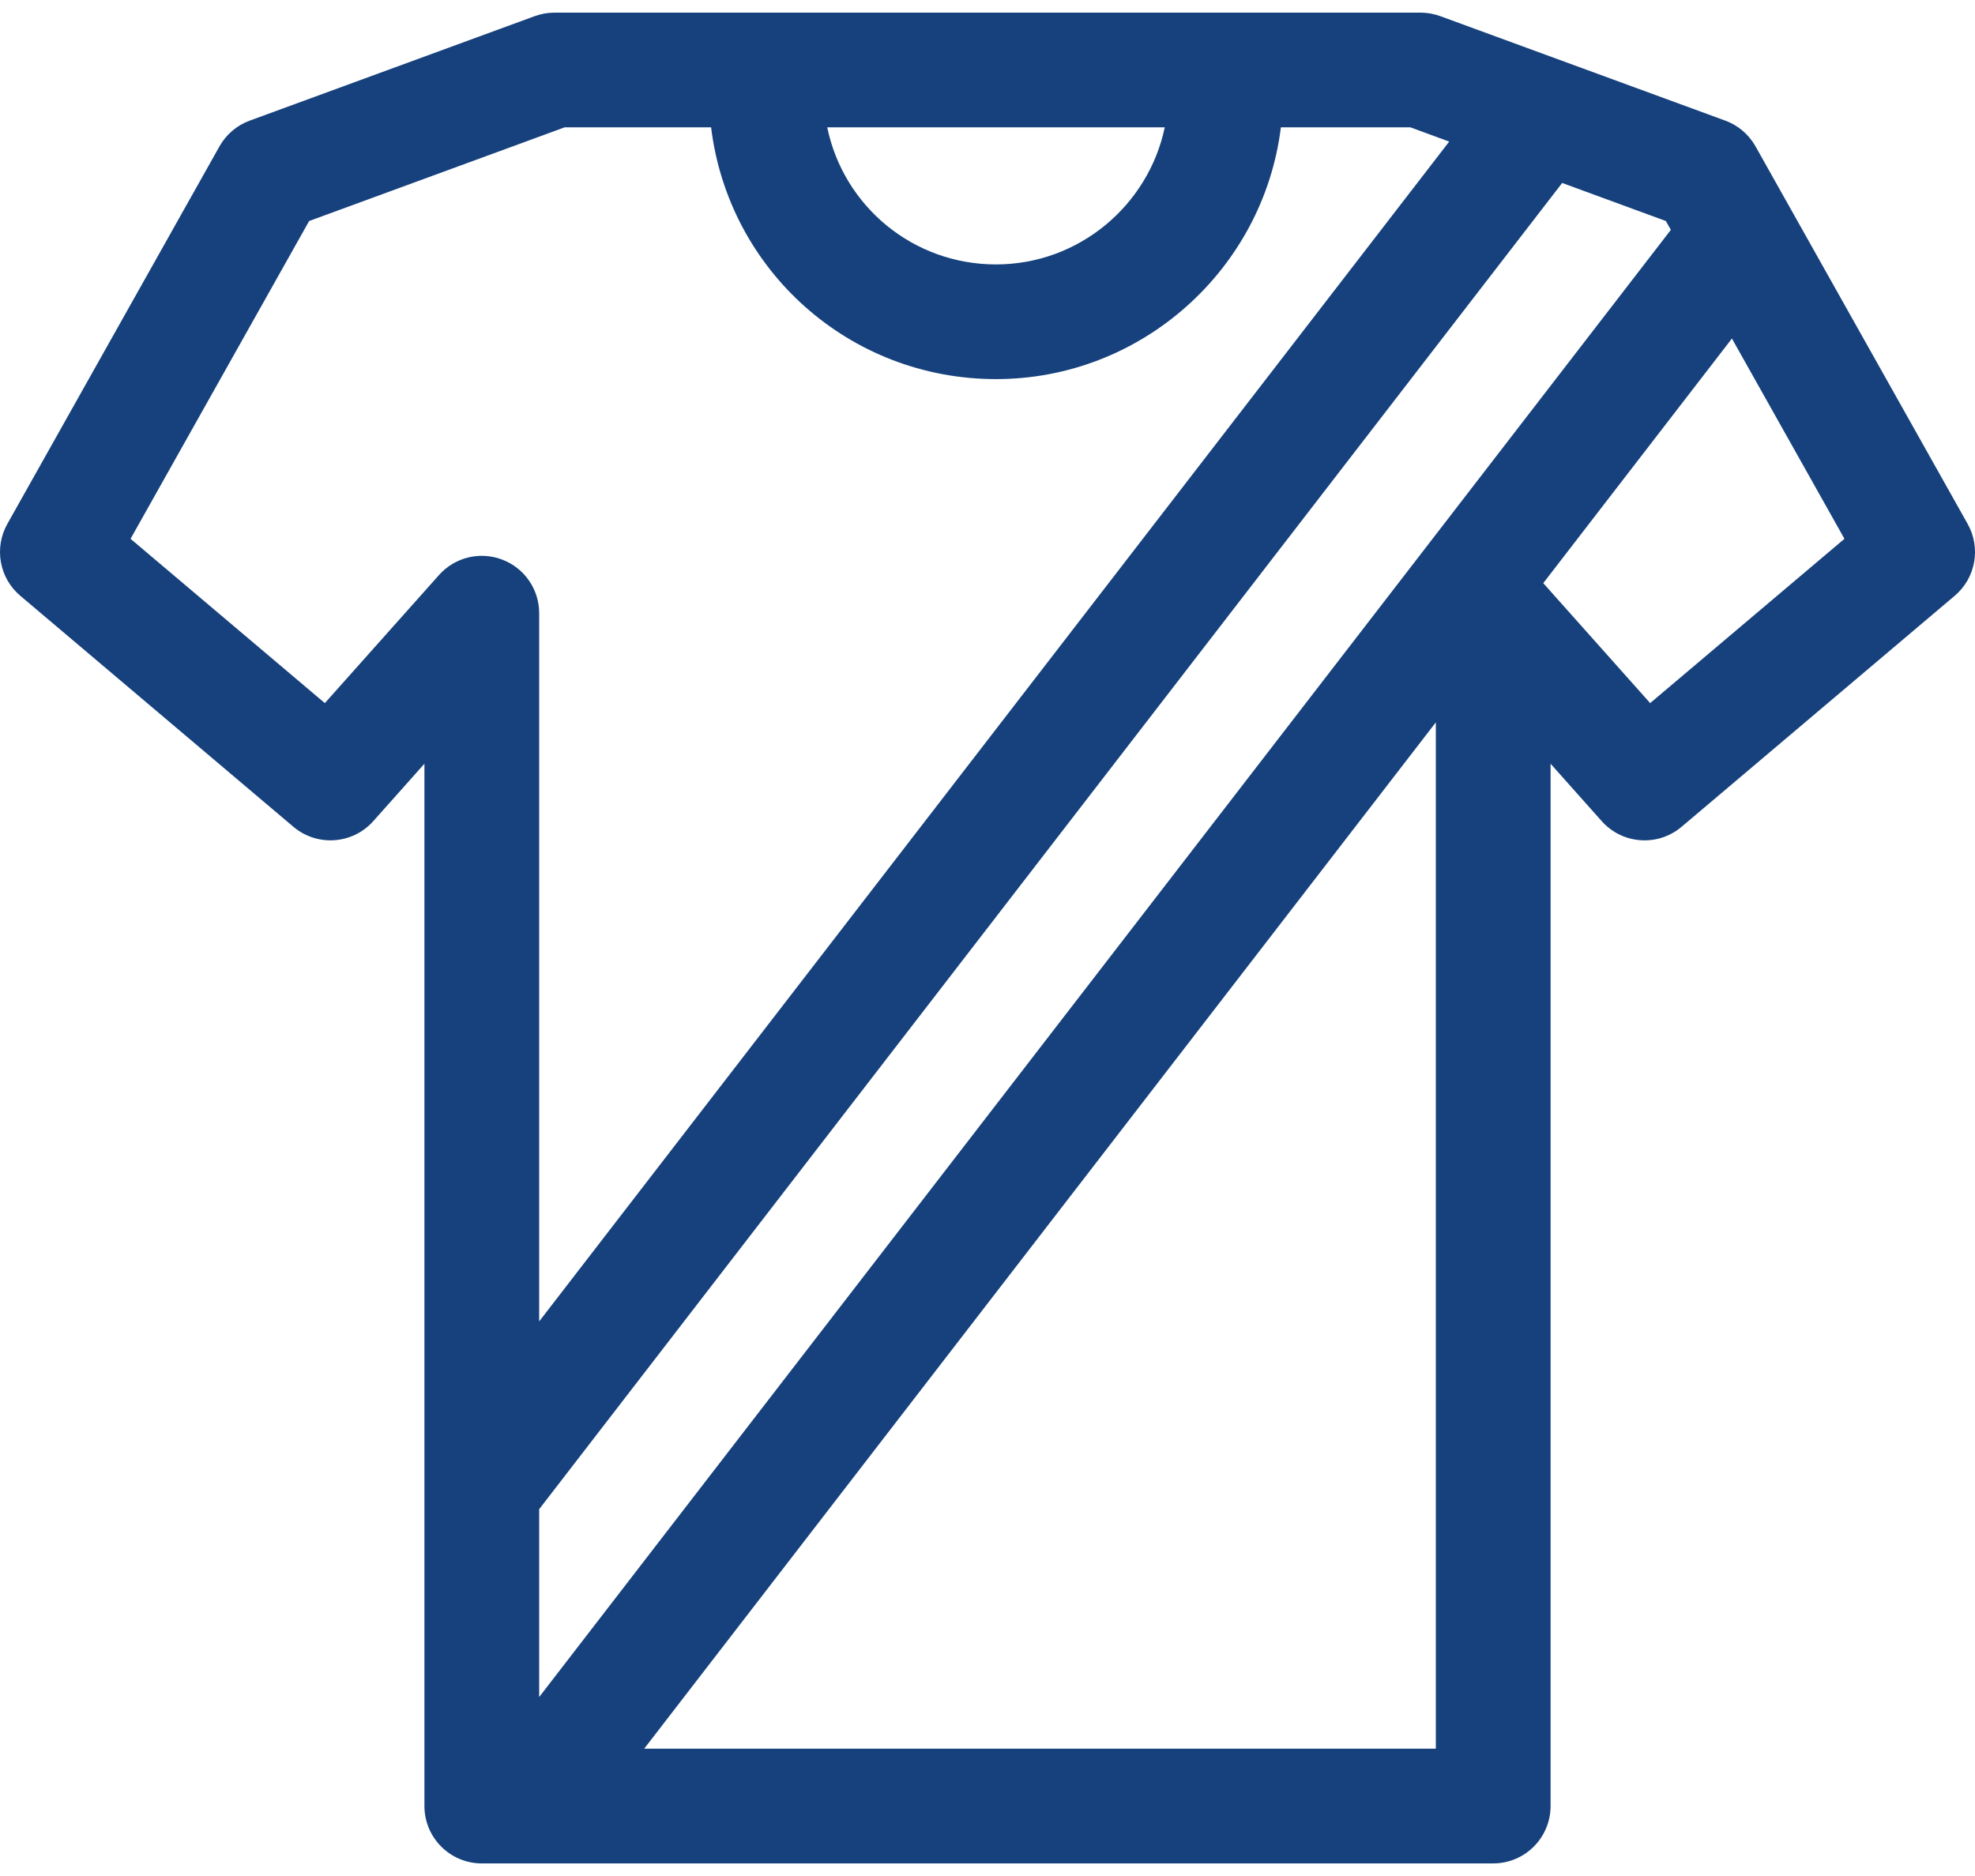 <svg width="40" height="38" viewBox="0 0 40 38" fill="none" xmlns="http://www.w3.org/2000/svg">
<path d="M39.851 10.612L35.555 2.965C35.419 2.723 35.202 2.538 34.942 2.443L29.17 0.327C29.042 0.28 28.907 0.256 28.77 0.256H28.422H11.229C11.093 0.256 10.958 0.28 10.83 0.327L5.058 2.443C4.798 2.538 4.581 2.723 4.445 2.965L0.149 10.612C-0.124 11.098 -0.014 11.709 0.411 12.068L5.942 16.747C6.423 17.154 7.141 17.103 7.56 16.633L8.596 15.47V36.583C8.596 37.224 9.116 37.745 9.758 37.745H30.242C30.884 37.745 31.404 37.224 31.404 36.583V15.47L32.44 16.633C32.859 17.104 33.577 17.154 34.058 16.747L39.589 12.068C40.014 11.709 40.124 11.098 39.851 10.612V10.612ZM33.84 4.656L10.92 34.375V30.57L31.639 3.706L33.739 4.477L33.84 4.656ZM23.59 2.579C23.258 4.162 21.849 5.356 20.172 5.356C18.489 5.356 17.084 4.175 16.754 2.579H23.59ZM6.579 14.242L2.644 10.914L6.261 4.477L11.436 2.579H14.402C14.756 5.475 17.204 7.679 20.172 7.679C23.13 7.679 25.587 5.447 25.942 2.579H28.564L29.351 2.868L10.92 26.766V12.42C10.92 11.938 10.622 11.506 10.171 11.335C9.721 11.163 9.211 11.288 8.891 11.648L6.579 14.242ZM13.047 35.421L29.08 14.632V35.421H13.047V35.421ZM33.421 14.242L31.256 11.812L35.077 6.857L37.356 10.914L33.421 14.242Z" fill="#16417D"/>
</svg>
